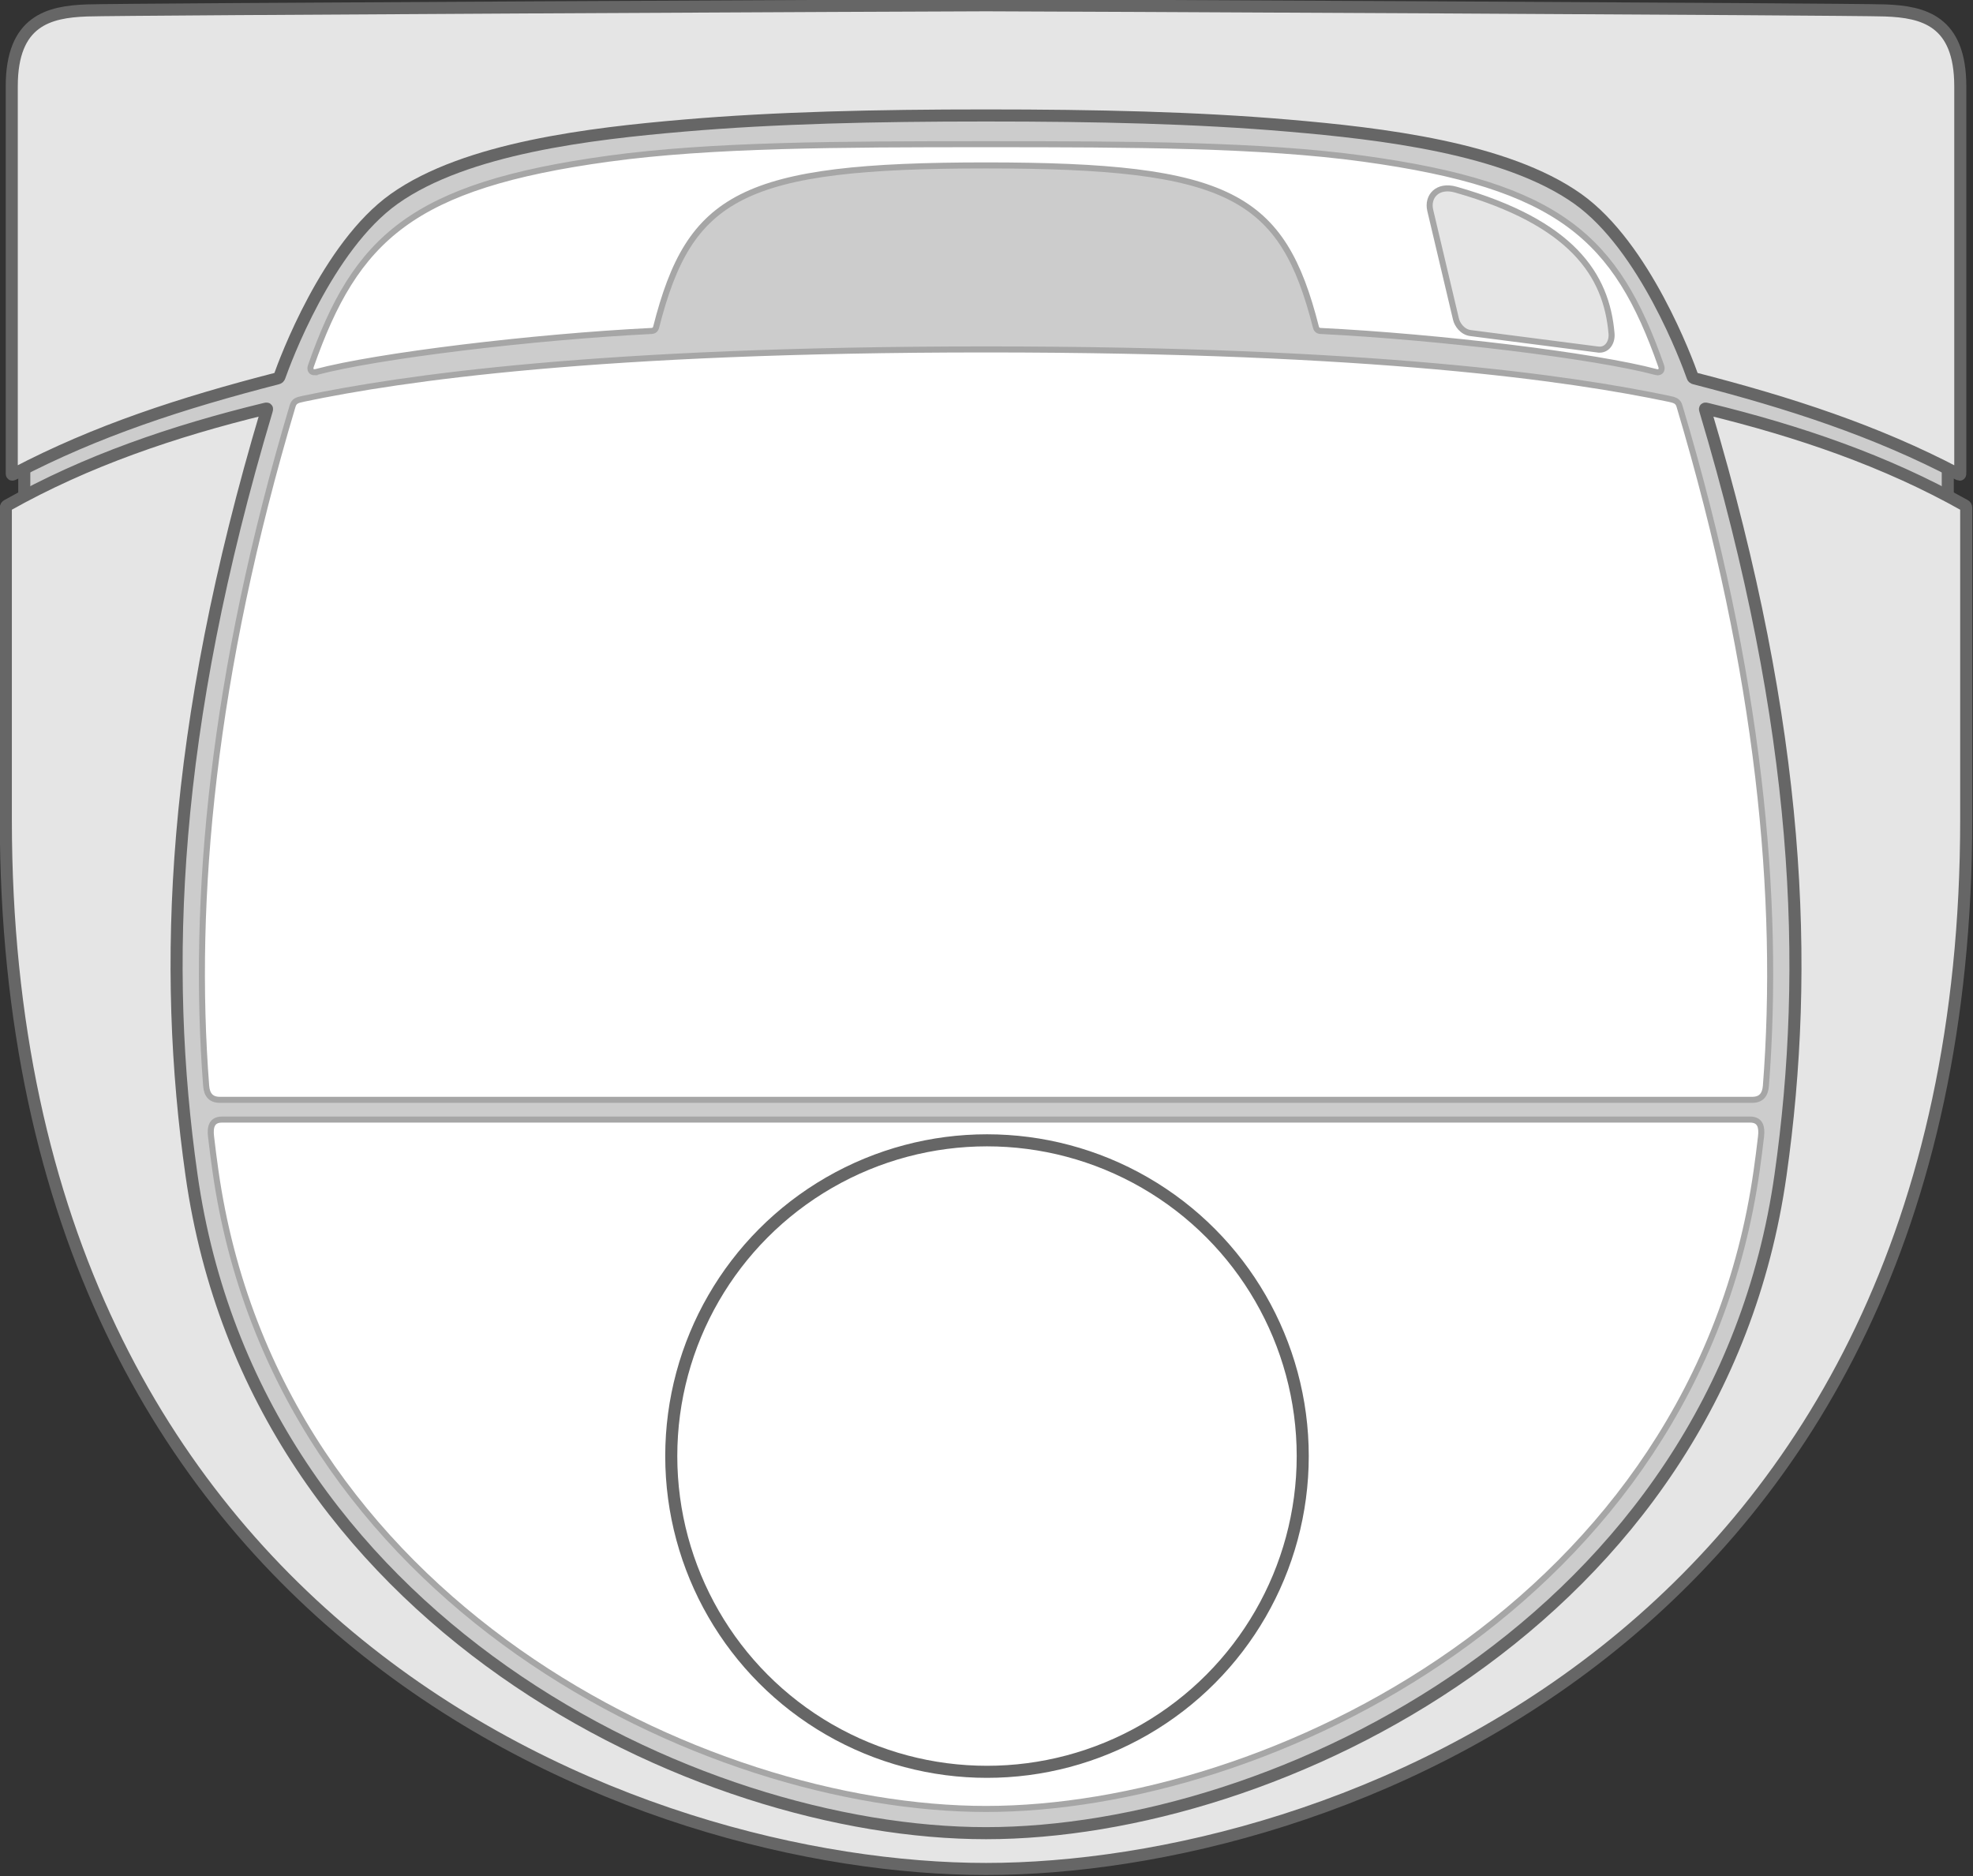 <?xml version="1.0" encoding="UTF-8" standalone="no"?>
<svg
   xmlns:dc="http://purl.org/dc/elements/1.1/"
   xmlns:cc="http://creativecommons.org/ns#"
   xmlns:rdf="http://www.w3.org/1999/02/22-rdf-syntax-ns#"
   xmlns:svg="http://www.w3.org/2000/svg"
   xmlns="http://www.w3.org/2000/svg"
   xmlns:sodipodi="http://sodipodi.sourceforge.net/DTD/sodipodi-0.dtd"
   xmlns:inkscape="http://www.inkscape.org/namespaces/inkscape"
   width="130.8mm"
   height="124.384mm"
   viewBox="0 0 130.8 124.384"
   version="1.1"
   id="svg8"
   inkscape:version="1.0.2 (e86c870879, 2021-01-15)"
   sodipodi:docname="vacuum.svg">
  <rect x="0" y="0" width="130.8" height="124.384" fill="#333333" stroke="none"/>
  <defs
     id="defs2" />
  <sodipodi:namedview
     id="base"
     pagecolor="#ffffff"
     bordercolor="#666666"
     borderopacity="1.0"
     inkscape:pageopacity="0.0"
     inkscape:pageshadow="2"
     inkscape:zoom="0.70000001"
     inkscape:cx="-317.39864"
     inkscape:cy="293.47922"
     inkscape:document-units="mm"
     inkscape:current-layer="layer1"
     inkscape:document-rotation="0"
     showgrid="false"
     showguides="true"
     inkscape:guide-bbox="true"
     inkscape:snap-bbox="true"
     inkscape:snap-object-midpoints="true"
     fit-margin-top="0"
     fit-margin-left="0"
     fit-margin-right="0"
     fit-margin-bottom="0">
    <sodipodi:guide
       position="-125.724,71.862"
       orientation="1,0"
       id="guide861" />
    <sodipodi:guide
       position="69.564,296.838"
       orientation="0,-1"
       id="guide863" />
    <sodipodi:guide
       position="58.035,-50.026"
       orientation="0,-1"
       id="guide865" />
    <sodipodi:guide
       position="65.4,62.192"
       orientation="1,0"
       id="guide867" />
  </sodipodi:namedview>
  <g
     inkscape:label="Calque 1"
     inkscape:groupmode="layer"
     id="layer1"
     transform="translate(-57.436,-148.264)">
    <g
       id="g936"
       transform="matrix(-0.356,0,0,-0.356,163.506,263.629)"
       style="stroke:#000000;stroke-width:2.807;stroke-opacity:1">
      <path
         id="path981"
         style="font-variation-settings:normal;opacity:1;vector-effect:none;fill:#cccccc;fill-opacity:1;fill-rule:evenodd;stroke:#666666;stroke-width:3.024;stroke-linecap:butt;stroke-linejoin:miter;stroke-miterlimit:4;stroke-dasharray:none;stroke-dashoffset:0;stroke-opacity:1;stop-color:#000000;stop-opacity:1"
         d="M 464.262,565.273 C 249.954,580.552 240.001,755.678 223.215,898.893 v 19.68 l 95.713,90 145.334,3.57 145.336,-3.57 95.713,-90 V 898.893 C 688.525,755.678 678.569,580.552 464.262,565.273 Z"
         transform="matrix(0.743,0,0,0.743,-230.617,-441.448)" />
      <path
         id="path873"
         style="fill:#e5e5e5;fill-opacity:1;fill-rule:evenodd;stroke:#666666;stroke-width:3.024;stroke-linecap:butt;stroke-linejoin:miter;stroke-miterlimit:4;stroke-dasharray:none;stroke-opacity:1"
         d="m 464.262,561.881 c -85.889,0 -245.668,57.633 -245.668,263.004 v 78.162 c 0,0.299 0.125,0.458 0.346,0.582 19.821,11.163 41.658,18.605 64.51,24.168 0.674,0.164 0.693,0.155 0.523,-0.412 -23.966,-80.249 -26.247,-139.325 -18.844,-191.572 15.842,-111.8 126.451,-164.961 199.133,-164.961 72.681,0 183.293,53.161 199.135,164.961 7.404,52.248 5.122,111.324 -18.844,191.572 -0.169,0.568 -0.151,0.576 0.523,0.412 22.851,-5.563 44.689,-13.005 64.51,-24.168 0.221,-0.124 0.346,-0.283 0.346,-0.582 v -78.162 c 0,-205.371 -159.781,-263.004 -245.67,-263.004 z M 220.236,911.338 c -0.188,-0.014 -0.158,0.224 -0.158,0.814 v 96.51 c 0,16.471 9.3,18.657 18.791,19.012 8.733,0.326 215.623,1.295 225.393,1.295 9.769,-1e-4 216.661,-0.969 225.395,-1.295 9.491,-0.354 18.791,-2.54 18.791,-19.012 v -96.51 c 0,-0.945 0.073,-0.988 -0.783,-0.539 -20.353,10.678 -41.774,17.662 -65.773,23.832 -0.359,0.092 -0.459,0.196 -0.566,0.5 -1.301,3.686 -11.915,32.56 -28.746,44.51 -17.995,12.777 -49.487,16.376 -72.521,18.355 -23.034,1.979 -48.085,2.545 -75.793,2.545 h -0.002 c -27.708,0 -52.759,-0.566 -75.793,-2.545 -23.034,-1.979 -54.526,-5.579 -72.521,-18.355 -16.831,-11.95 -27.445,-40.824 -28.746,-44.51 -0.107,-0.304 -0.207,-0.408 -0.566,-0.5 -23.999,-6.17 -45.421,-13.154 -65.773,-23.832 -0.321,-0.168 -0.512,-0.267 -0.625,-0.275 z"
         transform="matrix(0.743,0,0,0.743,-230.617,-441.448)" />
      <path
         id="path873-3"
         style="fill:#ffffff;fill-opacity:1;fill-rule:evenodd;stroke:#a6a6a6;stroke-width:4.243;stroke-linecap:butt;stroke-linejoin:miter;stroke-miterlimit:4;stroke-dasharray:none;stroke-opacity:1"
         d="m 431.428,-48.283 c -197.656,0 -498.457,144.575 -541.539,448.613 -1.119,7.894 -2.147,15.894 -3.08,24 -0.728,6.323 0.378,11.803 7.631,11.803 h 536.988 536.99 c 7.253,0 8.359,-5.48 7.631,-11.803 -0.933,-8.106 -1.961,-16.106 -3.08,-24 C 929.886,96.292 629.084,-48.283 431.428,-48.283 Z m -538.504,498.307 c -6.222,0 -9.045,3.598 -9.527,9.834 -10.161,131.334 4.409,289.048 60.732,477.68 1.057,3.54 3.193,4.206 7.656,5.141 69.107,14.464 206.766,34.645 479.643,34.645 272.876,0 410.535,-20.18 479.643,-34.645 4.463,-0.934 6.601,-1.601 7.658,-5.141 56.324,-188.632 70.894,-346.346 60.732,-477.68 -0.483,-6.236 -3.306,-9.834 -9.527,-9.834 H 431.428 Z M 903.295,961.264 c -0.304,0.01 -0.622,0.059 -0.949,0.146 -42.786,11.464 -153.041,24.781 -235.822,28.889 -1.76,0.087 -2.845,0.981 -3.271,2.658 -23.529,92.488 -60.046,113.666 -231.824,113.666 -171.778,0 -208.295,-21.178 -231.824,-113.666 -0.427,-1.678 -1.51,-2.571 -3.27,-2.658 -82.782,-4.108 -193.038,-17.424 -235.824,-28.889 -0.327,-0.088 -0.644,-0.134 -0.947,-0.145 -2.124,-0.073 -3.544,1.685 -2.582,4.426 31.514,89.824 70.89,126.694 209.232,145.67 72.321,9.92 162.085,10.174 265.215,10.174 103.13,0 192.896,-0.254 265.217,-10.174 138.342,-18.976 177.718,-55.846 209.232,-145.67 0.962,-2.741 -0.457,-4.501 -2.582,-4.428 z"
         transform="scale(0.265)" />
      <circle
         style="color:#000000;font-variation-settings:normal;overflow:visible;opacity:1;vector-effect:none;fill:none;fill-opacity:1;stroke:#666666;stroke-width:2.245;stroke-linecap:butt;stroke-linejoin:miter;stroke-miterlimit:4;stroke-dasharray:none;stroke-dashoffset:0;stroke-opacity:1;stop-color:#000000;stop-opacity:1"
         id="path928"
         cx="114.149"
         cy="52.917"
         r="58.797" />
      <path
         style="font-variation-settings:normal;opacity:1;vector-effect:none;fill:#e5e5e5;fill-opacity:1;fill-rule:evenodd;stroke:#a6a6a6;stroke-width:1.123;stroke-linecap:butt;stroke-linejoin:miter;stroke-miterlimit:4;stroke-dasharray:none;stroke-dashoffset:0;stroke-opacity:1;stop-color:#000000;stop-opacity:1"
         d="m 0.359,258.969 23.742,3.066 c 1.559,0.201 2.49,1.645 2.708,2.565 l 4.795,20.275 c 0.618,2.615 -1.36,4.841 -4.753,3.875 -21.621,-6.151 -28.08,-15.838 -29.005,-26.815 -0.141,-1.677 0.882,-3.177 2.513,-2.966 z"
         id="path930"
         sodipodi:nodetypes="sssssss" />
    </g>
  </g>
</svg>
